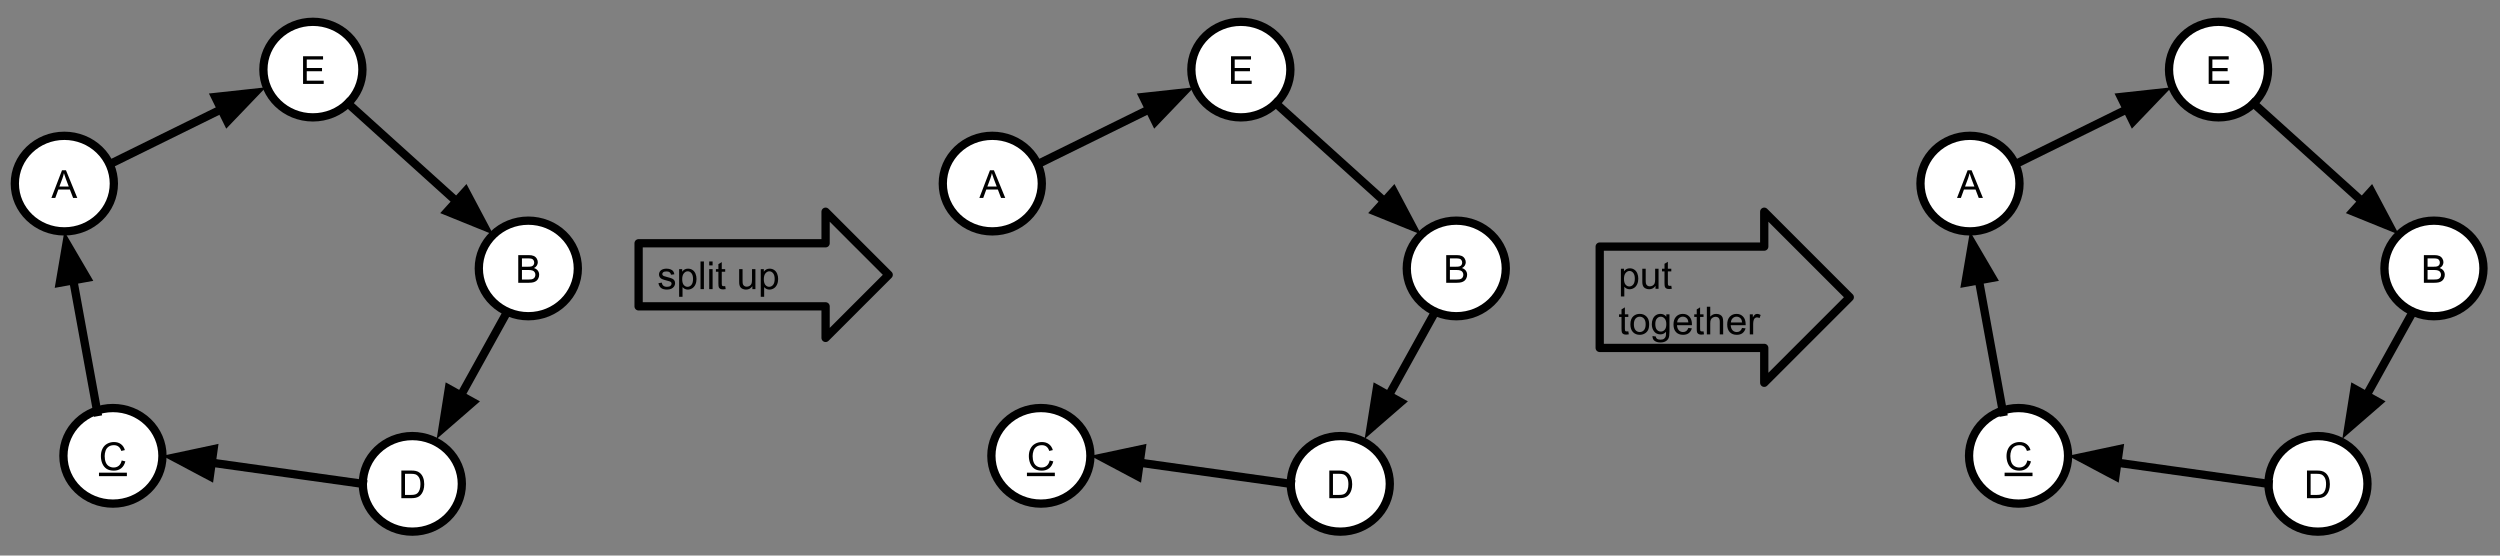 <svg version="1.1" viewBox="0.0 0.0 1206.95 268.21" fill="none" stroke="none" stroke-linecap="square" stroke-miterlimit="10" xmlns:xlink="http://www.w3.org/1999/xlink" xmlns="http://www.w3.org/2000/svg"><rect x="0.0" y="0.0" width="1206.95" height="268.21" fill="#808080" stroke="none"/><clipPath id="p.0"><path d="m0 0l1206.95 0l0 268.21l-1206.95 0l0 -268.21z" clip-rule="nonzero"/></clipPath><g clip-path="url(#p.0)"><path fill="#000000" fill-opacity="0.0" d="m0 0l1206.95 0l0 268.21l-1206.95 0z" fill-rule="evenodd"/><path fill="#ffffff" d="m7.157 88.635l0 0c0 -12.742 10.703 -23.071 23.906 -23.071l0 0c6.34 0 12.421 2.431 16.904 6.757c4.483 4.327 7.002 10.195 7.002 16.314l0 0c0 12.742 -10.703 23.071 -23.906 23.071l0 0c-13.203 0 -23.906 -10.329 -23.906 -23.071z" fill-rule="evenodd"/><path stroke="#000000" stroke-width="4.0" stroke-linejoin="round" stroke-linecap="butt" d="m7.157 88.635l0 0c0 -12.742 10.703 -23.071 23.906 -23.071l0 0c6.34 0 12.421 2.431 16.904 6.757c4.483 4.327 7.002 10.195 7.002 16.314l0 0c0 12.742 -10.703 23.071 -23.906 23.071l0 0c-13.203 0 -23.906 -10.329 -23.906 -23.071z" fill-rule="evenodd"/><path fill="#000000" d="m24.81 95.555l5.125 -13.359l1.906 0l5.469 13.359l-2.016 0l-1.547 -4.047l-5.594 0l-1.469 4.047l-1.875 0zm3.859 -5.484l4.531 0l-1.406 -3.703q-0.625 -1.688 -0.938 -2.766q-0.266 1.281 -0.719 2.547l-1.469 3.922z" fill-rule="nonzero"/><path fill="#ffffff" d="m127.157 33.598l0 0c0 -12.742 10.703 -23.071 23.906 -23.071l0 0c6.34 0 12.421 2.431 16.904 6.757c4.483 4.327 7.002 10.195 7.002 16.314l0 0c0 12.742 -10.703 23.071 -23.906 23.071l0 0c-13.203 0 -23.906 -10.329 -23.906 -23.071z" fill-rule="evenodd"/><path stroke="#000000" stroke-width="4.0" stroke-linejoin="round" stroke-linecap="butt" d="m127.157 33.598l0 0c0 -12.742 10.703 -23.071 23.906 -23.071l0 0c6.34 0 12.421 2.431 16.904 6.757c4.483 4.327 7.002 10.195 7.002 16.314l0 0c0 12.742 -10.703 23.071 -23.906 23.071l0 0c-13.203 0 -23.906 -10.329 -23.906 -23.071z" fill-rule="evenodd"/><path fill="#000000" d="m146.31 40.518l0 -13.359l9.656 0l0 1.578l-7.875 0l0 4.094l7.375 0l0 1.562l-7.375 0l0 4.547l8.188 0l0 1.578l-9.969 0z" fill-rule="nonzero"/><path fill="#ffffff" d="m231.157 129.598l0 0c0 -12.742 10.703 -23.071 23.906 -23.071l0 0c6.34 0 12.421 2.431 16.904 6.757c4.483 4.327 7.002 10.195 7.002 16.314l0 0c0 12.742 -10.703 23.071 -23.906 23.071l0 0c-13.203 0 -23.906 -10.329 -23.906 -23.071z" fill-rule="evenodd"/><path stroke="#000000" stroke-width="4.0" stroke-linejoin="round" stroke-linecap="butt" d="m231.157 129.598l0 0c0 -12.742 10.703 -23.071 23.906 -23.071l0 0c6.34 0 12.421 2.431 16.904 6.757c4.483 4.327 7.002 10.195 7.002 16.314l0 0c0 12.742 -10.703 23.071 -23.906 23.071l0 0c-13.203 0 -23.906 -10.329 -23.906 -23.071z" fill-rule="evenodd"/><path fill="#000000" d="m250.201 136.518l0 -13.359l5.016 0q1.531 0 2.453 0.406q0.922 0.406 1.438 1.25q0.531 0.844 0.531 1.766q0 0.859 -0.469 1.625q-0.453 0.75 -1.391 1.203q1.203 0.359 1.859 1.219q0.656 0.859 0.656 2.016q0 0.938 -0.406 1.75q-0.391 0.797 -0.984 1.234q-0.578 0.438 -1.453 0.672q-0.875 0.219 -2.156 0.219l-5.094 0zm1.781 -7.75l2.875 0q1.188 0 1.688 -0.141q0.672 -0.203 1.016 -0.672q0.344 -0.469 0.344 -1.172q0 -0.656 -0.328 -1.156q-0.312 -0.516 -0.906 -0.703q-0.594 -0.188 -2.031 -0.188l-2.656 0l0 4.031zm0 6.172l3.312 0q0.859 0 1.203 -0.062q0.609 -0.109 1.016 -0.359q0.422 -0.266 0.688 -0.75q0.266 -0.484 0.266 -1.125q0 -0.75 -0.391 -1.297q-0.375 -0.547 -1.062 -0.766q-0.672 -0.234 -1.953 -0.234l-3.078 0l0 4.594z" fill-rule="nonzero"/><path fill="#ffffff" d="m175.157 233.598l0 0c0 -12.742 10.703 -23.071 23.906 -23.071l0 0c6.34 0 12.421 2.431 16.904 6.757c4.483 4.327 7.002 10.195 7.002 16.314l0 0c0 12.742 -10.703 23.071 -23.906 23.071l0 0c-13.203 0 -23.906 -10.329 -23.906 -23.071z" fill-rule="evenodd"/><path stroke="#000000" stroke-width="4.0" stroke-linejoin="round" stroke-linecap="butt" d="m175.157 233.598l0 0c0 -12.742 10.703 -23.071 23.906 -23.071l0 0c6.34 0 12.421 2.431 16.904 6.757c4.483 4.327 7.002 10.195 7.002 16.314l0 0c0 12.742 -10.703 23.071 -23.906 23.071l0 0c-13.203 0 -23.906 -10.329 -23.906 -23.071z" fill-rule="evenodd"/><path fill="#000000" d="m193.764 240.518l0 -13.359l4.609 0q1.547 0 2.375 0.203q1.141 0.25 1.953 0.953q1.062 0.891 1.578 2.281q0.531 1.391 0.531 3.172q0 1.516 -0.359 2.703q-0.359 1.172 -0.922 1.938q-0.547 0.766 -1.203 1.219q-0.656 0.438 -1.594 0.672q-0.938 0.219 -2.141 0.219l-4.828 0zm1.766 -1.578l2.859 0q1.312 0 2.062 -0.234q0.75 -0.25 1.203 -0.703q0.625 -0.625 0.969 -1.688q0.359 -1.062 0.359 -2.578q0 -2.094 -0.688 -3.219q-0.688 -1.125 -1.672 -1.5q-0.703 -0.281 -2.281 -0.281l-2.812 0l0 10.203z" fill-rule="nonzero"/><path fill="#ffffff" d="m30.614 220.063l0 0c0 -12.742 10.703 -23.071 23.906 -23.071l0 0c6.34 0 12.421 2.431 16.904 6.757c4.483 4.327 7.002 10.195 7.002 16.314l0 0c0 12.742 -10.703 23.071 -23.906 23.071l0 0c-13.203 0 -23.906 -10.329 -23.906 -23.071z" fill-rule="evenodd"/><path stroke="#000000" stroke-width="4.0" stroke-linejoin="round" stroke-linecap="butt" d="m30.614 220.063l0 0c0 -12.742 10.703 -23.071 23.906 -23.071l0 0c6.34 0 12.421 2.431 16.904 6.757c4.483 4.327 7.002 10.195 7.002 16.314l0 0c0 12.742 -10.703 23.071 -23.906 23.071l0 0c-13.203 0 -23.906 -10.329 -23.906 -23.071z" fill-rule="evenodd"/><path fill="#000000" d="m58.752 222.295l1.766 0.453q-0.562 2.172 -2.0 3.328q-1.438 1.141 -3.531 1.141q-2.156 0 -3.516 -0.875q-1.344 -0.891 -2.062 -2.547q-0.703 -1.672 -0.703 -3.594q0 -2.078 0.797 -3.625q0.797 -1.562 2.266 -2.359q1.484 -0.812 3.25 -0.812q2.0 0 3.359 1.016q1.375 1.016 1.906 2.875l-1.734 0.406q-0.469 -1.453 -1.359 -2.109q-0.875 -0.672 -2.203 -0.672q-1.547 0 -2.578 0.734q-1.031 0.734 -1.453 1.984q-0.422 1.234 -0.422 2.562q0 1.703 0.5 2.969q0.5 1.266 1.547 1.906q1.047 0.625 2.266 0.625q1.484 0 2.516 -0.859q1.031 -0.859 1.391 -2.547z" fill-rule="nonzero"/><path fill="#000000" d="m47.783 228.196l13.473 0l0 1.68l-13.473 0l0 -1.68z" fill-rule="nonzero"/><path fill="#000000" fill-opacity="0.0" d="m54.412 78.559l73.953 -36.409" fill-rule="evenodd"/><path stroke="#000000" stroke-width="4.0" stroke-linejoin="round" stroke-linecap="butt" d="m54.412 78.559l52.421 -25.809" fill-rule="evenodd"/><path fill="#000000" stroke="#000000" stroke-width="4.0" stroke-linecap="butt" d="m109.751 58.678l13.367 -13.945l-19.204 2.09z" fill-rule="evenodd"/><path fill="#000000" fill-opacity="0.0" d="m167.967 49.912l70.205 63.37" fill-rule="evenodd"/><path stroke="#000000" stroke-width="4.0" stroke-linejoin="round" stroke-linecap="butt" d="m167.967 49.912l52.389 47.289" fill-rule="evenodd"/><path fill="#000000" stroke="#000000" stroke-width="4.0" stroke-linecap="butt" d="m215.929 102.105l17.902 7.259l-9.048 -17.067z" fill-rule="evenodd"/><path fill="#000000" fill-opacity="0.0" d="m244.614 151.0l-33.795 60.913" fill-rule="evenodd"/><path stroke="#000000" stroke-width="4.0" stroke-linejoin="round" stroke-linecap="butt" d="m244.614 151.0l-22.152 39.927" fill-rule="evenodd"/><path fill="#000000" stroke="#000000" stroke-width="4.0" stroke-linecap="butt" d="m216.685 187.722l-3.029 19.078l14.584 -12.668z" fill-rule="evenodd"/><path fill="#000000" fill-opacity="0.0" d="m175.157 233.598l-96.724 -13.543" fill-rule="evenodd"/><path stroke="#000000" stroke-width="4.0" stroke-linejoin="round" stroke-linecap="butt" d="m175.157 233.598l-72.956 -10.215" fill-rule="evenodd"/><path fill="#000000" stroke="#000000" stroke-width="4.0" stroke-linecap="butt" d="m103.117 216.84l-18.893 4.026l17.061 9.06z" fill-rule="evenodd"/><path fill="#000000" fill-opacity="0.0" d="m46.969 198.919l-15.906 -87.213" fill-rule="evenodd"/><path stroke="#000000" stroke-width="4.0" stroke-linejoin="round" stroke-linecap="butt" d="m46.969 198.919l-11.6 -63.602" fill-rule="evenodd"/><path fill="#000000" stroke="#000000" stroke-width="4.0" stroke-linecap="butt" d="m41.869 134.131l-9.757 -16.672l-3.243 19.043z" fill-rule="evenodd"/><path fill="#ffffff" d="m455.157 88.635l0 0c0 -12.742 10.703 -23.071 23.906 -23.071l0 0c6.34 0 12.421 2.431 16.904 6.757c4.483 4.327 7.002 10.195 7.002 16.314l0 0c0 12.742 -10.703 23.071 -23.906 23.071l0 0c-13.203 0 -23.906 -10.329 -23.906 -23.071z" fill-rule="evenodd"/><path stroke="#000000" stroke-width="4.0" stroke-linejoin="round" stroke-linecap="butt" d="m455.157 88.635l0 0c0 -12.742 10.703 -23.071 23.906 -23.071l0 0c6.34 0 12.421 2.431 16.904 6.757c4.483 4.327 7.002 10.195 7.002 16.314l0 0c0 12.742 -10.703 23.071 -23.906 23.071l0 0c-13.203 0 -23.906 -10.329 -23.906 -23.071z" fill-rule="evenodd"/><path fill="#000000" d="m472.81 95.555l5.125 -13.359l1.906 0l5.469 13.359l-2.016 0l-1.547 -4.047l-5.594 0l-1.469 4.047l-1.875 0zm3.859 -5.484l4.531 0l-1.406 -3.703q-0.625 -1.688 -0.938 -2.766q-0.266 1.281 -0.719 2.547l-1.469 3.922z" fill-rule="nonzero"/><path fill="#ffffff" d="m575.158 33.598l0 0c0 -12.742 10.703 -23.071 23.906 -23.071l0 0c6.34 0 12.421 2.431 16.904 6.757c4.483 4.327 7.002 10.195 7.002 16.314l0 0c0 12.742 -10.703 23.071 -23.906 23.071l0 0c-13.203 0 -23.906 -10.329 -23.906 -23.071z" fill-rule="evenodd"/><path stroke="#000000" stroke-width="4.0" stroke-linejoin="round" stroke-linecap="butt" d="m575.158 33.598l0 0c0 -12.742 10.703 -23.071 23.906 -23.071l0 0c6.34 0 12.421 2.431 16.904 6.757c4.483 4.327 7.002 10.195 7.002 16.314l0 0c0 12.742 -10.703 23.071 -23.906 23.071l0 0c-13.203 0 -23.906 -10.329 -23.906 -23.071z" fill-rule="evenodd"/><path fill="#000000" d="m594.31 40.518l0 -13.359l9.656 0l0 1.578l-7.875 0l0 4.094l7.375 0l0 1.562l-7.375 0l0 4.547l8.188 0l0 1.578l-9.969 0z" fill-rule="nonzero"/><path fill="#ffffff" d="m679.158 129.598l0 0c0 -12.742 10.703 -23.071 23.906 -23.071l0 0c6.34 0 12.421 2.431 16.904 6.757c4.483 4.327 7.002 10.195 7.002 16.314l0 0c0 12.742 -10.703 23.071 -23.906 23.071l0 0c-13.203 0 -23.906 -10.329 -23.906 -23.071z" fill-rule="evenodd"/><path stroke="#000000" stroke-width="4.0" stroke-linejoin="round" stroke-linecap="butt" d="m679.158 129.598l0 0c0 -12.742 10.703 -23.071 23.906 -23.071l0 0c6.34 0 12.421 2.431 16.904 6.757c4.483 4.327 7.002 10.195 7.002 16.314l0 0c0 12.742 -10.703 23.071 -23.906 23.071l0 0c-13.203 0 -23.906 -10.329 -23.906 -23.071z" fill-rule="evenodd"/><path fill="#000000" d="m698.201 136.518l0 -13.359l5.016 0q1.531 0 2.453 0.406q0.922 0.406 1.438 1.25q0.531 0.844 0.531 1.766q0 0.859 -0.469 1.625q-0.453 0.75 -1.391 1.203q1.203 0.359 1.859 1.219q0.656 0.859 0.656 2.016q0 0.938 -0.406 1.75q-0.391 0.797 -0.984 1.234q-0.578 0.438 -1.453 0.672q-0.875 0.219 -2.156 0.219l-5.094 0zm1.781 -7.75l2.875 0q1.188 0 1.688 -0.141q0.672 -0.203 1.016 -0.672q0.344 -0.469 0.344 -1.172q0 -0.656 -0.328 -1.156q-0.312 -0.516 -0.906 -0.703q-0.594 -0.188 -2.031 -0.188l-2.656 0l0 4.031zm0 6.172l3.312 0q0.859 0 1.203 -0.062q0.609 -0.109 1.016 -0.359q0.422 -0.266 0.688 -0.75q0.266 -0.484 0.266 -1.125q0 -0.75 -0.391 -1.297q-0.375 -0.547 -1.062 -0.766q-0.672 -0.234 -1.953 -0.234l-3.078 0l0 4.594z" fill-rule="nonzero"/><path fill="#ffffff" d="m623.158 233.598l0 0c0 -12.742 10.703 -23.071 23.906 -23.071l0 0c6.34 0 12.421 2.431 16.904 6.757c4.483 4.327 7.002 10.195 7.002 16.314l0 0c0 12.742 -10.703 23.071 -23.906 23.071l0 0c-13.203 0 -23.906 -10.329 -23.906 -23.071z" fill-rule="evenodd"/><path stroke="#000000" stroke-width="4.0" stroke-linejoin="round" stroke-linecap="butt" d="m623.158 233.598l0 0c0 -12.742 10.703 -23.071 23.906 -23.071l0 0c6.34 0 12.421 2.431 16.904 6.757c4.483 4.327 7.002 10.195 7.002 16.314l0 0c0 12.742 -10.703 23.071 -23.906 23.071l0 0c-13.203 0 -23.906 -10.329 -23.906 -23.071z" fill-rule="evenodd"/><path fill="#000000" d="m641.764 240.518l0 -13.359l4.609 0q1.547 0 2.375 0.203q1.141 0.25 1.953 0.953q1.062 0.891 1.578 2.281q0.531 1.391 0.531 3.172q0 1.516 -0.359 2.703q-0.359 1.172 -0.922 1.938q-0.547 0.766 -1.203 1.219q-0.656 0.438 -1.594 0.672q-0.938 0.219 -2.141 0.219l-4.828 0zm1.766 -1.578l2.859 0q1.312 0 2.062 -0.234q0.75 -0.25 1.203 -0.703q0.625 -0.625 0.969 -1.688q0.359 -1.062 0.359 -2.578q0 -2.094 -0.688 -3.219q-0.688 -1.125 -1.672 -1.5q-0.703 -0.281 -2.281 -0.281l-2.812 0l0 10.203z" fill-rule="nonzero"/><path fill="#ffffff" d="m478.614 220.063l0 0c0 -12.742 10.703 -23.071 23.906 -23.071l0 0c6.34 0 12.421 2.431 16.904 6.757c4.483 4.327 7.002 10.195 7.002 16.314l0 0c0 12.742 -10.703 23.071 -23.905 23.071l0 0c-13.203 0 -23.906 -10.329 -23.906 -23.071z" fill-rule="evenodd"/><path stroke="#000000" stroke-width="4.0" stroke-linejoin="round" stroke-linecap="butt" d="m478.614 220.063l0 0c0 -12.742 10.703 -23.071 23.906 -23.071l0 0c6.34 0 12.421 2.431 16.904 6.757c4.483 4.327 7.002 10.195 7.002 16.314l0 0c0 12.742 -10.703 23.071 -23.905 23.071l0 0c-13.203 0 -23.906 -10.329 -23.906 -23.071z" fill-rule="evenodd"/><path fill="#000000" d="m506.752 222.295l1.766 0.453q-0.562 2.172 -2.0 3.328q-1.438 1.141 -3.531 1.141q-2.156 0 -3.516 -0.875q-1.344 -0.891 -2.062 -2.547q-0.703 -1.672 -0.703 -3.594q0 -2.078 0.797 -3.625q0.797 -1.562 2.266 -2.359q1.484 -0.812 3.25 -0.812q2.0 0 3.359 1.016q1.375 1.016 1.906 2.875l-1.734 0.406q-0.469 -1.453 -1.359 -2.109q-0.875 -0.672 -2.203 -0.672q-1.547 0 -2.578 0.734q-1.031 0.734 -1.453 1.984q-0.422 1.234 -0.422 2.562q0 1.703 0.5 2.969q0.5 1.266 1.547 1.906q1.047 0.625 2.266 0.625q1.484 0 2.516 -0.859q1.031 -0.859 1.391 -2.547z" fill-rule="nonzero"/><path fill="#000000" d="m495.783 228.196l13.473 0l0 1.68l-13.473 0l0 -1.68z" fill-rule="nonzero"/><path fill="#000000" fill-opacity="0.0" d="m502.412 78.559l73.953 -36.409" fill-rule="evenodd"/><path stroke="#000000" stroke-width="4.0" stroke-linejoin="round" stroke-linecap="butt" d="m502.412 78.559l52.421 -25.809" fill-rule="evenodd"/><path fill="#000000" stroke="#000000" stroke-width="4.0" stroke-linecap="butt" d="m557.751 58.678l13.367 -13.945l-19.204 2.09z" fill-rule="evenodd"/><path fill="#000000" fill-opacity="0.0" d="m615.967 49.912l70.205 63.37" fill-rule="evenodd"/><path stroke="#000000" stroke-width="4.0" stroke-linejoin="round" stroke-linecap="butt" d="m615.967 49.912l52.389 47.289" fill-rule="evenodd"/><path fill="#000000" stroke="#000000" stroke-width="4.0" stroke-linecap="butt" d="m663.929 102.105l17.902 7.259l-9.048 -17.067z" fill-rule="evenodd"/><path fill="#000000" fill-opacity="0.0" d="m692.614 151.0l-33.795 60.913" fill-rule="evenodd"/><path stroke="#000000" stroke-width="4.0" stroke-linejoin="round" stroke-linecap="butt" d="m692.614 151.0l-22.152 39.927" fill-rule="evenodd"/><path fill="#000000" stroke="#000000" stroke-width="4.0" stroke-linecap="butt" d="m664.685 187.722l-3.029 19.078l14.584 -12.668z" fill-rule="evenodd"/><path fill="#000000" fill-opacity="0.0" d="m623.158 233.598l-96.724 -13.543" fill-rule="evenodd"/><path stroke="#000000" stroke-width="4.0" stroke-linejoin="round" stroke-linecap="butt" d="m623.158 233.598l-72.956 -10.215" fill-rule="evenodd"/><path fill="#000000" stroke="#000000" stroke-width="4.0" stroke-linecap="butt" d="m551.117 216.84l-18.893 4.026l17.061 9.06z" fill-rule="evenodd"/><path fill="#ffffff" d="m927.158 88.635l0 0c0 -12.742 10.703 -23.071 23.906 -23.071l0 0c6.34 0 12.421 2.431 16.904 6.757c4.483 4.327 7.002 10.195 7.002 16.314l0 0c0 12.742 -10.703 23.071 -23.906 23.071l0 0c-13.203 0 -23.906 -10.329 -23.906 -23.071z" fill-rule="evenodd"/><path stroke="#000000" stroke-width="4.0" stroke-linejoin="round" stroke-linecap="butt" d="m927.158 88.635l0 0c0 -12.742 10.703 -23.071 23.906 -23.071l0 0c6.34 0 12.421 2.431 16.904 6.757c4.483 4.327 7.002 10.195 7.002 16.314l0 0c0 12.742 -10.703 23.071 -23.906 23.071l0 0c-13.203 0 -23.906 -10.329 -23.906 -23.071z" fill-rule="evenodd"/><path fill="#000000" d="m944.81 95.555l5.125 -13.359l1.906 0l5.469 13.359l-2.016 0l-1.547 -4.047l-5.594 0l-1.469 4.047l-1.875 0zm3.859 -5.484l4.531 0l-1.406 -3.703q-0.625 -1.688 -0.938 -2.766q-0.266 1.281 -0.719 2.547l-1.469 3.922z" fill-rule="nonzero"/><path fill="#ffffff" d="m1047.158 33.598l0 0c0 -12.742 10.703 -23.071 23.906 -23.071l0 0c6.34 0 12.421 2.431 16.904 6.757c4.483 4.327 7.002 10.195 7.002 16.314l0 0c0 12.742 -10.703 23.071 -23.906 23.071l0 0c-13.203 0 -23.906 -10.329 -23.906 -23.071z" fill-rule="evenodd"/><path stroke="#000000" stroke-width="4.0" stroke-linejoin="round" stroke-linecap="butt" d="m1047.158 33.598l0 0c0 -12.742 10.703 -23.071 23.906 -23.071l0 0c6.34 0 12.421 2.431 16.904 6.757c4.483 4.327 7.002 10.195 7.002 16.314l0 0c0 12.742 -10.703 23.071 -23.906 23.071l0 0c-13.203 0 -23.906 -10.329 -23.906 -23.071z" fill-rule="evenodd"/><path fill="#000000" d="m1066.31 40.518l0 -13.359l9.656 0l0 1.578l-7.875 0l0 4.094l7.375 0l0 1.562l-7.375 0l0 4.547l8.188 0l0 1.578l-9.969 0z" fill-rule="nonzero"/><path fill="#ffffff" d="m1151.158 129.598l0 0c0 -12.742 10.703 -23.071 23.906 -23.071l0 0c6.34 0 12.421 2.431 16.904 6.757c4.483 4.327 7.002 10.195 7.002 16.314l0 0c0 12.742 -10.703 23.071 -23.906 23.071l0 0c-13.203 0 -23.906 -10.329 -23.906 -23.071z" fill-rule="evenodd"/><path stroke="#000000" stroke-width="4.0" stroke-linejoin="round" stroke-linecap="butt" d="m1151.158 129.598l0 0c0 -12.742 10.703 -23.071 23.906 -23.071l0 0c6.34 0 12.421 2.431 16.904 6.757c4.483 4.327 7.002 10.195 7.002 16.314l0 0c0 12.742 -10.703 23.071 -23.906 23.071l0 0c-13.203 0 -23.906 -10.329 -23.906 -23.071z" fill-rule="evenodd"/><path fill="#000000" d="m1170.201 136.518l0 -13.359l5.016 0q1.531 0 2.453 0.406q0.922 0.406 1.438 1.25q0.531 0.844 0.531 1.766q0 0.859 -0.469 1.625q-0.453 0.75 -1.391 1.203q1.203 0.359 1.859 1.219q0.656 0.859 0.656 2.016q0 0.938 -0.406 1.75q-0.391 0.797 -0.984 1.234q-0.578 0.438 -1.453 0.672q-0.875 0.219 -2.156 0.219l-5.094 0zm1.781 -7.75l2.875 0q1.188 0 1.688 -0.141q0.672 -0.203 1.016 -0.672q0.344 -0.469 0.344 -1.172q0 -0.656 -0.328 -1.156q-0.312 -0.516 -0.906 -0.703q-0.594 -0.188 -2.031 -0.188l-2.656 0l0 4.031zm0 6.172l3.312 0q0.859 0 1.203 -0.062q0.609 -0.109 1.016 -0.359q0.422 -0.266 0.688 -0.75q0.266 -0.484 0.266 -1.125q0 -0.75 -0.391 -1.297q-0.375 -0.547 -1.062 -0.766q-0.672 -0.234 -1.953 -0.234l-3.078 0l0 4.594z" fill-rule="nonzero"/><path fill="#ffffff" d="m1095.158 233.598l0 0c0 -12.742 10.703 -23.071 23.906 -23.071l0 0c6.34 0 12.421 2.431 16.904 6.757c4.483 4.327 7.002 10.195 7.002 16.314l0 0c0 12.742 -10.703 23.071 -23.906 23.071l0 0c-13.203 0 -23.906 -10.329 -23.906 -23.071z" fill-rule="evenodd"/><path stroke="#000000" stroke-width="4.0" stroke-linejoin="round" stroke-linecap="butt" d="m1095.158 233.598l0 0c0 -12.742 10.703 -23.071 23.906 -23.071l0 0c6.34 0 12.421 2.431 16.904 6.757c4.483 4.327 7.002 10.195 7.002 16.314l0 0c0 12.742 -10.703 23.071 -23.906 23.071l0 0c-13.203 0 -23.906 -10.329 -23.906 -23.071z" fill-rule="evenodd"/><path fill="#000000" d="m1113.764 240.518l0 -13.359l4.609 0q1.547 0 2.375 0.203q1.141 0.25 1.953 0.953q1.062 0.891 1.578 2.281q0.531 1.391 0.531 3.172q0 1.516 -0.359 2.703q-0.359 1.172 -0.922 1.938q-0.547 0.766 -1.203 1.219q-0.656 0.438 -1.594 0.672q-0.938 0.219 -2.141 0.219l-4.828 0zm1.766 -1.578l2.859 0q1.312 0 2.062 -0.234q0.75 -0.25 1.203 -0.703q0.625 -0.625 0.969 -1.688q0.359 -1.062 0.359 -2.578q0 -2.094 -0.688 -3.219q-0.688 -1.125 -1.672 -1.5q-0.703 -0.281 -2.281 -0.281l-2.812 0l0 10.203z" fill-rule="nonzero"/><path fill="#ffffff" d="m950.614 220.063l0 0c0 -12.742 10.703 -23.071 23.906 -23.071l0 0c6.34 0 12.421 2.431 16.904 6.757c4.483 4.327 7.002 10.195 7.002 16.314l0 0c0 12.742 -10.703 23.071 -23.905 23.071l0 0c-13.203 0 -23.906 -10.329 -23.906 -23.071z" fill-rule="evenodd"/><path stroke="#000000" stroke-width="4.0" stroke-linejoin="round" stroke-linecap="butt" d="m950.614 220.063l0 0c0 -12.742 10.703 -23.071 23.906 -23.071l0 0c6.34 0 12.421 2.431 16.904 6.757c4.483 4.327 7.002 10.195 7.002 16.314l0 0c0 12.742 -10.703 23.071 -23.905 23.071l0 0c-13.203 0 -23.906 -10.329 -23.906 -23.071z" fill-rule="evenodd"/><path fill="#000000" d="m978.752 222.295l1.766 0.453q-0.562 2.172 -2.0 3.328q-1.438 1.141 -3.531 1.141q-2.156 0 -3.516 -0.875q-1.344 -0.891 -2.062 -2.547q-0.703 -1.672 -0.703 -3.594q0 -2.078 0.797 -3.625q0.797 -1.562 2.266 -2.359q1.484 -0.812 3.25 -0.812q2.0 0 3.359 1.016q1.375 1.016 1.906 2.875l-1.734 0.406q-0.469 -1.453 -1.359 -2.109q-0.875 -0.672 -2.203 -0.672q-1.547 0 -2.578 0.734q-1.031 0.734 -1.453 1.984q-0.422 1.234 -0.422 2.562q0 1.703 0.5 2.969q0.5 1.266 1.547 1.906q1.047 0.625 2.266 0.625q1.484 0 2.516 -0.859q1.031 -0.859 1.391 -2.547z" fill-rule="nonzero"/><path fill="#000000" d="m967.783 228.196l13.473 0l0 1.68l-13.473 0l0 -1.68z" fill-rule="nonzero"/><path fill="#000000" fill-opacity="0.0" d="m974.412 78.559l73.953 -36.409" fill-rule="evenodd"/><path stroke="#000000" stroke-width="4.0" stroke-linejoin="round" stroke-linecap="butt" d="m974.412 78.559l52.421 -25.809" fill-rule="evenodd"/><path fill="#000000" stroke="#000000" stroke-width="4.0" stroke-linecap="butt" d="m1029.751 58.678l13.367 -13.945l-19.204 2.09z" fill-rule="evenodd"/><path fill="#000000" fill-opacity="0.0" d="m1087.967 49.912l70.205 63.37" fill-rule="evenodd"/><path stroke="#000000" stroke-width="4.0" stroke-linejoin="round" stroke-linecap="butt" d="m1087.967 49.912l52.389 47.289" fill-rule="evenodd"/><path fill="#000000" stroke="#000000" stroke-width="4.0" stroke-linecap="butt" d="m1135.929 102.105l17.902 7.259l-9.048 -17.067z" fill-rule="evenodd"/><path fill="#000000" fill-opacity="0.0" d="m1164.614 151.0l-33.795 60.913" fill-rule="evenodd"/><path stroke="#000000" stroke-width="4.0" stroke-linejoin="round" stroke-linecap="butt" d="m1164.614 151.0l-22.152 39.927" fill-rule="evenodd"/><path fill="#000000" stroke="#000000" stroke-width="4.0" stroke-linecap="butt" d="m1136.685 187.722l-3.029 19.078l14.584 -12.668z" fill-rule="evenodd"/><path fill="#000000" fill-opacity="0.0" d="m1095.158 233.598l-96.724 -13.543" fill-rule="evenodd"/><path stroke="#000000" stroke-width="4.0" stroke-linejoin="round" stroke-linecap="butt" d="m1095.158 233.598l-72.956 -10.215" fill-rule="evenodd"/><path fill="#000000" stroke="#000000" stroke-width="4.0" stroke-linecap="butt" d="m1023.117 216.84l-18.893 4.026l17.061 9.06z" fill-rule="evenodd"/><path fill="#000000" fill-opacity="0.0" d="m966.968 198.919l-15.906 -87.213" fill-rule="evenodd"/><path stroke="#000000" stroke-width="4.0" stroke-linejoin="round" stroke-linecap="butt" d="m966.968 198.919l-11.599 -63.602" fill-rule="evenodd"/><path fill="#000000" stroke="#000000" stroke-width="4.0" stroke-linecap="butt" d="m961.869 134.131l-9.757 -16.672l-3.243 19.043z" fill-rule="evenodd"/><path fill="#000000" fill-opacity="0.0" d="m308.307 117.444l90.268 0l0 -15.228l30.457 30.457l-30.457 30.457l0 -15.228l-90.268 0z" fill-rule="evenodd"/><path stroke="#000000" stroke-width="4.0" stroke-linejoin="round" stroke-linecap="butt" d="m308.307 117.444l90.268 0l0 -15.228l30.457 30.457l-30.457 30.457l0 -15.228l-90.268 0z" fill-rule="evenodd"/><path fill="#000000" d="m317.885 136.701l1.625 -0.25q0.125 0.969 0.75 1.5q0.625 0.516 1.75 0.516q1.125 0 1.672 -0.453q0.547 -0.469 0.547 -1.094q0 -0.547 -0.484 -0.875q-0.328 -0.219 -1.672 -0.547q-1.812 -0.469 -2.516 -0.797q-0.688 -0.328 -1.047 -0.906q-0.359 -0.594 -0.359 -1.312q0 -0.641 0.297 -1.188q0.297 -0.562 0.812 -0.922q0.375 -0.281 1.031 -0.469q0.672 -0.203 1.422 -0.203q1.141 0 2.0 0.328q0.859 0.328 1.266 0.891q0.422 0.562 0.578 1.5l-1.609 0.219q-0.109 -0.75 -0.641 -1.172q-0.516 -0.422 -1.469 -0.422q-1.141 0 -1.625 0.375q-0.469 0.375 -0.469 0.875q0 0.312 0.188 0.578q0.203 0.266 0.641 0.438q0.234 0.094 1.438 0.422q1.75 0.453 2.438 0.75q0.688 0.297 1.078 0.859q0.391 0.562 0.391 1.406q0 0.828 -0.484 1.547q-0.469 0.719 -1.375 1.125q-0.906 0.391 -2.047 0.391q-1.875 0 -2.875 -0.781q-0.984 -0.781 -1.25 -2.328zm9.984 6.594l0 -13.375l1.484 0l0 1.25q0.531 -0.734 1.188 -1.094q0.672 -0.375 1.625 -0.375q1.234 0 2.172 0.641q0.953 0.625 1.438 1.797q0.484 1.156 0.484 2.547q0 1.484 -0.531 2.672q-0.531 1.188 -1.547 1.828q-1.016 0.625 -2.141 0.625q-0.812 0 -1.469 -0.344q-0.656 -0.344 -1.062 -0.875l0 4.703l-1.641 0zm1.484 -8.484q0 1.859 0.75 2.766q0.766 0.891 1.828 0.891q1.094 0 1.875 -0.922q0.781 -0.938 0.781 -2.875q0 -1.844 -0.766 -2.766q-0.75 -0.922 -1.812 -0.922q-1.047 0 -1.859 0.984q-0.797 0.969 -0.797 2.844zm8.844 4.781l0 -13.359l1.641 0l0 13.359l-1.641 0zm4.192 -11.469l0 -1.891l1.641 0l0 1.891l-1.641 0zm0 11.469l0 -9.672l1.641 0l0 9.672l-1.641 0zm7.723 -1.469l0.234 1.453q-0.688 0.141 -1.234 0.141q-0.891 0 -1.391 -0.281q-0.484 -0.281 -0.688 -0.734q-0.203 -0.469 -0.203 -1.938l0 -5.578l-1.203 0l0 -1.266l1.203 0l0 -2.391l1.625 -0.984l0 3.375l1.656 0l0 1.266l-1.656 0l0 5.672q0 0.688 0.078 0.891q0.094 0.203 0.281 0.328q0.203 0.109 0.578 0.109q0.266 0 0.719 -0.062zm13.117 1.469l0 -1.422q-1.125 1.641 -3.062 1.641q-0.859 0 -1.609 -0.328q-0.734 -0.328 -1.094 -0.828q-0.359 -0.5 -0.5 -1.219q-0.109 -0.469 -0.109 -1.531l0 -5.984l1.641 0l0 5.359q0 1.281 0.109 1.734q0.156 0.641 0.656 1.016q0.5 0.375 1.234 0.375q0.734 0 1.375 -0.375q0.656 -0.391 0.922 -1.031q0.266 -0.656 0.266 -1.891l0 -5.188l1.641 0l0 9.672l-1.469 0zm4.048 3.703l0 -13.375l1.484 0l0 1.25q0.531 -0.734 1.188 -1.094q0.672 -0.375 1.625 -0.375q1.234 0 2.172 0.641q0.953 0.625 1.438 1.797q0.484 1.156 0.484 2.547q0 1.484 -0.531 2.672q-0.531 1.188 -1.547 1.828q-1.016 0.625 -2.141 0.625q-0.812 0 -1.469 -0.344q-0.656 -0.344 -1.062 -0.875l0 4.703l-1.641 0zm1.484 -8.484q0 1.859 0.75 2.766q0.766 0.891 1.828 0.891q1.094 0 1.875 -0.922q0.781 -0.938 0.781 -2.875q0 -1.844 -0.766 -2.766q-0.75 -0.922 -1.812 -0.922q-1.047 0 -1.859 0.984q-0.797 0.969 -0.797 2.844z" fill-rule="nonzero"/><path fill="#000000" fill-opacity="0.0" d="m772.307 119.047l79.433 0l0 -16.832l41.291 41.291l-41.291 41.291l0 -16.832l-79.433 0z" fill-rule="evenodd"/><path stroke="#000000" stroke-width="4.0" stroke-linejoin="round" stroke-linecap="butt" d="m772.307 119.047l79.433 0l0 -16.832l41.291 41.291l-41.291 41.291l0 -16.832l-79.433 0z" fill-rule="evenodd"/><path fill="#000000" d="m782.541 143.13l0 -13.375l1.484 0l0 1.25q0.531 -0.734 1.188 -1.094q0.672 -0.375 1.625 -0.375q1.234 0 2.172 0.641q0.953 0.625 1.438 1.797q0.484 1.156 0.484 2.547q0 1.484 -0.531 2.672q-0.531 1.188 -1.547 1.828q-1.016 0.625 -2.141 0.625q-0.812 0 -1.469 -0.344q-0.656 -0.344 -1.062 -0.875l0 4.703l-1.641 0zm1.484 -8.484q0 1.859 0.75 2.766q0.766 0.891 1.828 0.891q1.094 0 1.875 -0.922q0.781 -0.938 0.781 -2.875q0 -1.844 -0.766 -2.766q-0.75 -0.922 -1.812 -0.922q-1.047 0 -1.859 0.984q-0.797 0.969 -0.797 2.844zm15.219 4.781l0 -1.422q-1.125 1.641 -3.062 1.641q-0.859 0 -1.609 -0.328q-0.734 -0.328 -1.094 -0.828q-0.359 -0.5 -0.5 -1.219q-0.109 -0.469 -0.109 -1.531l0 -5.984l1.641 0l0 5.359q0 1.281 0.109 1.734q0.156 0.641 0.656 1.016q0.5 0.375 1.234 0.375q0.734 0 1.375 -0.375q0.656 -0.391 0.922 -1.031q0.266 -0.656 0.266 -1.891l0 -5.188l1.641 0l0 9.672l-1.469 0zm7.626 -1.469l0.234 1.453q-0.688 0.141 -1.234 0.141q-0.891 0 -1.391 -0.281q-0.484 -0.281 -0.688 -0.734q-0.203 -0.469 -0.203 -1.938l0 -5.578l-1.203 0l0 -1.266l1.203 0l0 -2.391l1.625 -0.984l0 3.375l1.656 0l0 1.266l-1.656 0l0 5.672q0 0.688 0.078 0.891q0.094 0.203 0.281 0.328q0.203 0.109 0.578 0.109q0.266 0 0.719 -0.062z" fill-rule="nonzero"/><path fill="#000000" d="m786.12 159.958l0.234 1.453q-0.688 0.141 -1.234 0.141q-0.891 0 -1.391 -0.281q-0.484 -0.281 -0.688 -0.734q-0.203 -0.469 -0.203 -1.938l0 -5.578l-1.203 0l0 -1.266l1.203 0l0 -2.391l1.625 -0.984l0 3.375l1.656 0l0 1.266l-1.656 0l0 5.672q0 0.688 0.078 0.891q0.094 0.203 0.281 0.328q0.203 0.109 0.578 0.109q0.266 0 0.719 -0.062zm0.996 -3.375q0 -2.688 1.484 -3.969q1.25 -1.078 3.047 -1.078q2.0 0 3.266 1.312q1.266 1.297 1.266 3.609q0 1.859 -0.562 2.938q-0.562 1.062 -1.641 1.656q-1.062 0.594 -2.328 0.594q-2.031 0 -3.281 -1.297q-1.25 -1.312 -1.25 -3.766zm1.688 0q0 1.859 0.797 2.797q0.812 0.922 2.047 0.922q1.219 0 2.031 -0.922q0.812 -0.938 0.812 -2.844q0 -1.797 -0.812 -2.719q-0.812 -0.922 -2.031 -0.922q-1.234 0 -2.047 0.922q-0.797 0.906 -0.797 2.766zm8.985 5.641l1.594 0.234q0.109 0.75 0.562 1.078q0.609 0.453 1.672 0.453q1.141 0 1.75 -0.453q0.625 -0.453 0.844 -1.266q0.125 -0.5 0.109 -2.109q-1.062 1.266 -2.672 1.266q-2.0 0 -3.094 -1.438q-1.094 -1.438 -1.094 -3.453q0 -1.391 0.5 -2.562q0.516 -1.172 1.453 -1.797q0.953 -0.641 2.25 -0.641q1.703 0 2.812 1.375l0 -1.156l1.516 0l0 8.359q0 2.266 -0.469 3.203q-0.453 0.938 -1.453 1.484q-0.984 0.547 -2.453 0.547q-1.719 0 -2.797 -0.781q-1.062 -0.766 -1.031 -2.344zm1.359 -5.812q0 1.906 0.75 2.781q0.766 0.875 1.906 0.875q1.125 0 1.891 -0.859q0.766 -0.875 0.766 -2.734q0 -1.781 -0.797 -2.672q-0.781 -0.906 -1.891 -0.906q-1.094 0 -1.859 0.891q-0.766 0.875 -0.766 2.625zm15.954 1.906l1.688 0.203q-0.406 1.484 -1.484 2.312q-1.078 0.812 -2.766 0.812q-2.125 0 -3.375 -1.297q-1.234 -1.312 -1.234 -3.672q0 -2.453 1.25 -3.797q1.266 -1.344 3.266 -1.344q1.938 0 3.156 1.328q1.234 1.312 1.234 3.703q0 0.156 0 0.438l-7.219 0q0.094 1.594 0.906 2.453q0.812 0.844 2.016 0.844q0.906 0 1.547 -0.469q0.641 -0.484 1.016 -1.516zm-5.391 -2.656l5.406 0q-0.109 -1.219 -0.625 -1.828q-0.781 -0.953 -2.031 -0.953q-1.125 0 -1.906 0.766q-0.766 0.75 -0.844 2.016zm12.719 4.297l0.234 1.453q-0.688 0.141 -1.234 0.141q-0.891 0 -1.391 -0.281q-0.484 -0.281 -0.688 -0.734q-0.203 -0.469 -0.203 -1.938l0 -5.578l-1.203 0l0 -1.266l1.203 0l0 -2.391l1.625 -0.984l0 3.375l1.656 0l0 1.266l-1.656 0l0 5.672q0 0.688 0.078 0.891q0.094 0.203 0.281 0.328q0.203 0.109 0.578 0.109q0.266 0 0.719 -0.062zm1.605 1.469l0 -13.359l1.641 0l0 4.797q1.141 -1.328 2.891 -1.328q1.078 0 1.859 0.422q0.797 0.422 1.141 1.172q0.344 0.75 0.344 2.172l0 6.125l-1.641 0l0 -6.125q0 -1.234 -0.531 -1.797q-0.531 -0.562 -1.516 -0.562q-0.719 0 -1.359 0.391q-0.641 0.375 -0.922 1.016q-0.266 0.641 -0.266 1.781l0 5.297l-1.641 0zm17.001 -3.109l1.688 0.203q-0.406 1.484 -1.484 2.312q-1.078 0.812 -2.766 0.812q-2.125 0 -3.375 -1.297q-1.234 -1.312 -1.234 -3.672q0 -2.453 1.25 -3.797q1.266 -1.344 3.266 -1.344q1.938 0 3.156 1.328q1.234 1.312 1.234 3.703q0 0.156 0 0.438l-7.219 0q0.094 1.594 0.906 2.453q0.812 0.844 2.016 0.844q0.906 0 1.547 -0.469q0.641 -0.484 1.016 -1.516zm-5.391 -2.656l5.406 0q-0.109 -1.219 -0.625 -1.828q-0.781 -0.953 -2.031 -0.953q-1.125 0 -1.906 0.766q-0.766 0.75 -0.844 2.016zm9.126 5.766l0 -9.672l1.469 0l0 1.469q0.562 -1.031 1.031 -1.359q0.484 -0.328 1.062 -0.328q0.828 0 1.688 0.531l-0.562 1.516q-0.609 -0.359 -1.203 -0.359q-0.547 0 -0.969 0.328q-0.422 0.328 -0.609 0.891q-0.281 0.875 -0.281 1.922l0 5.062l-1.625 0z" fill-rule="nonzero"/></g></svg>